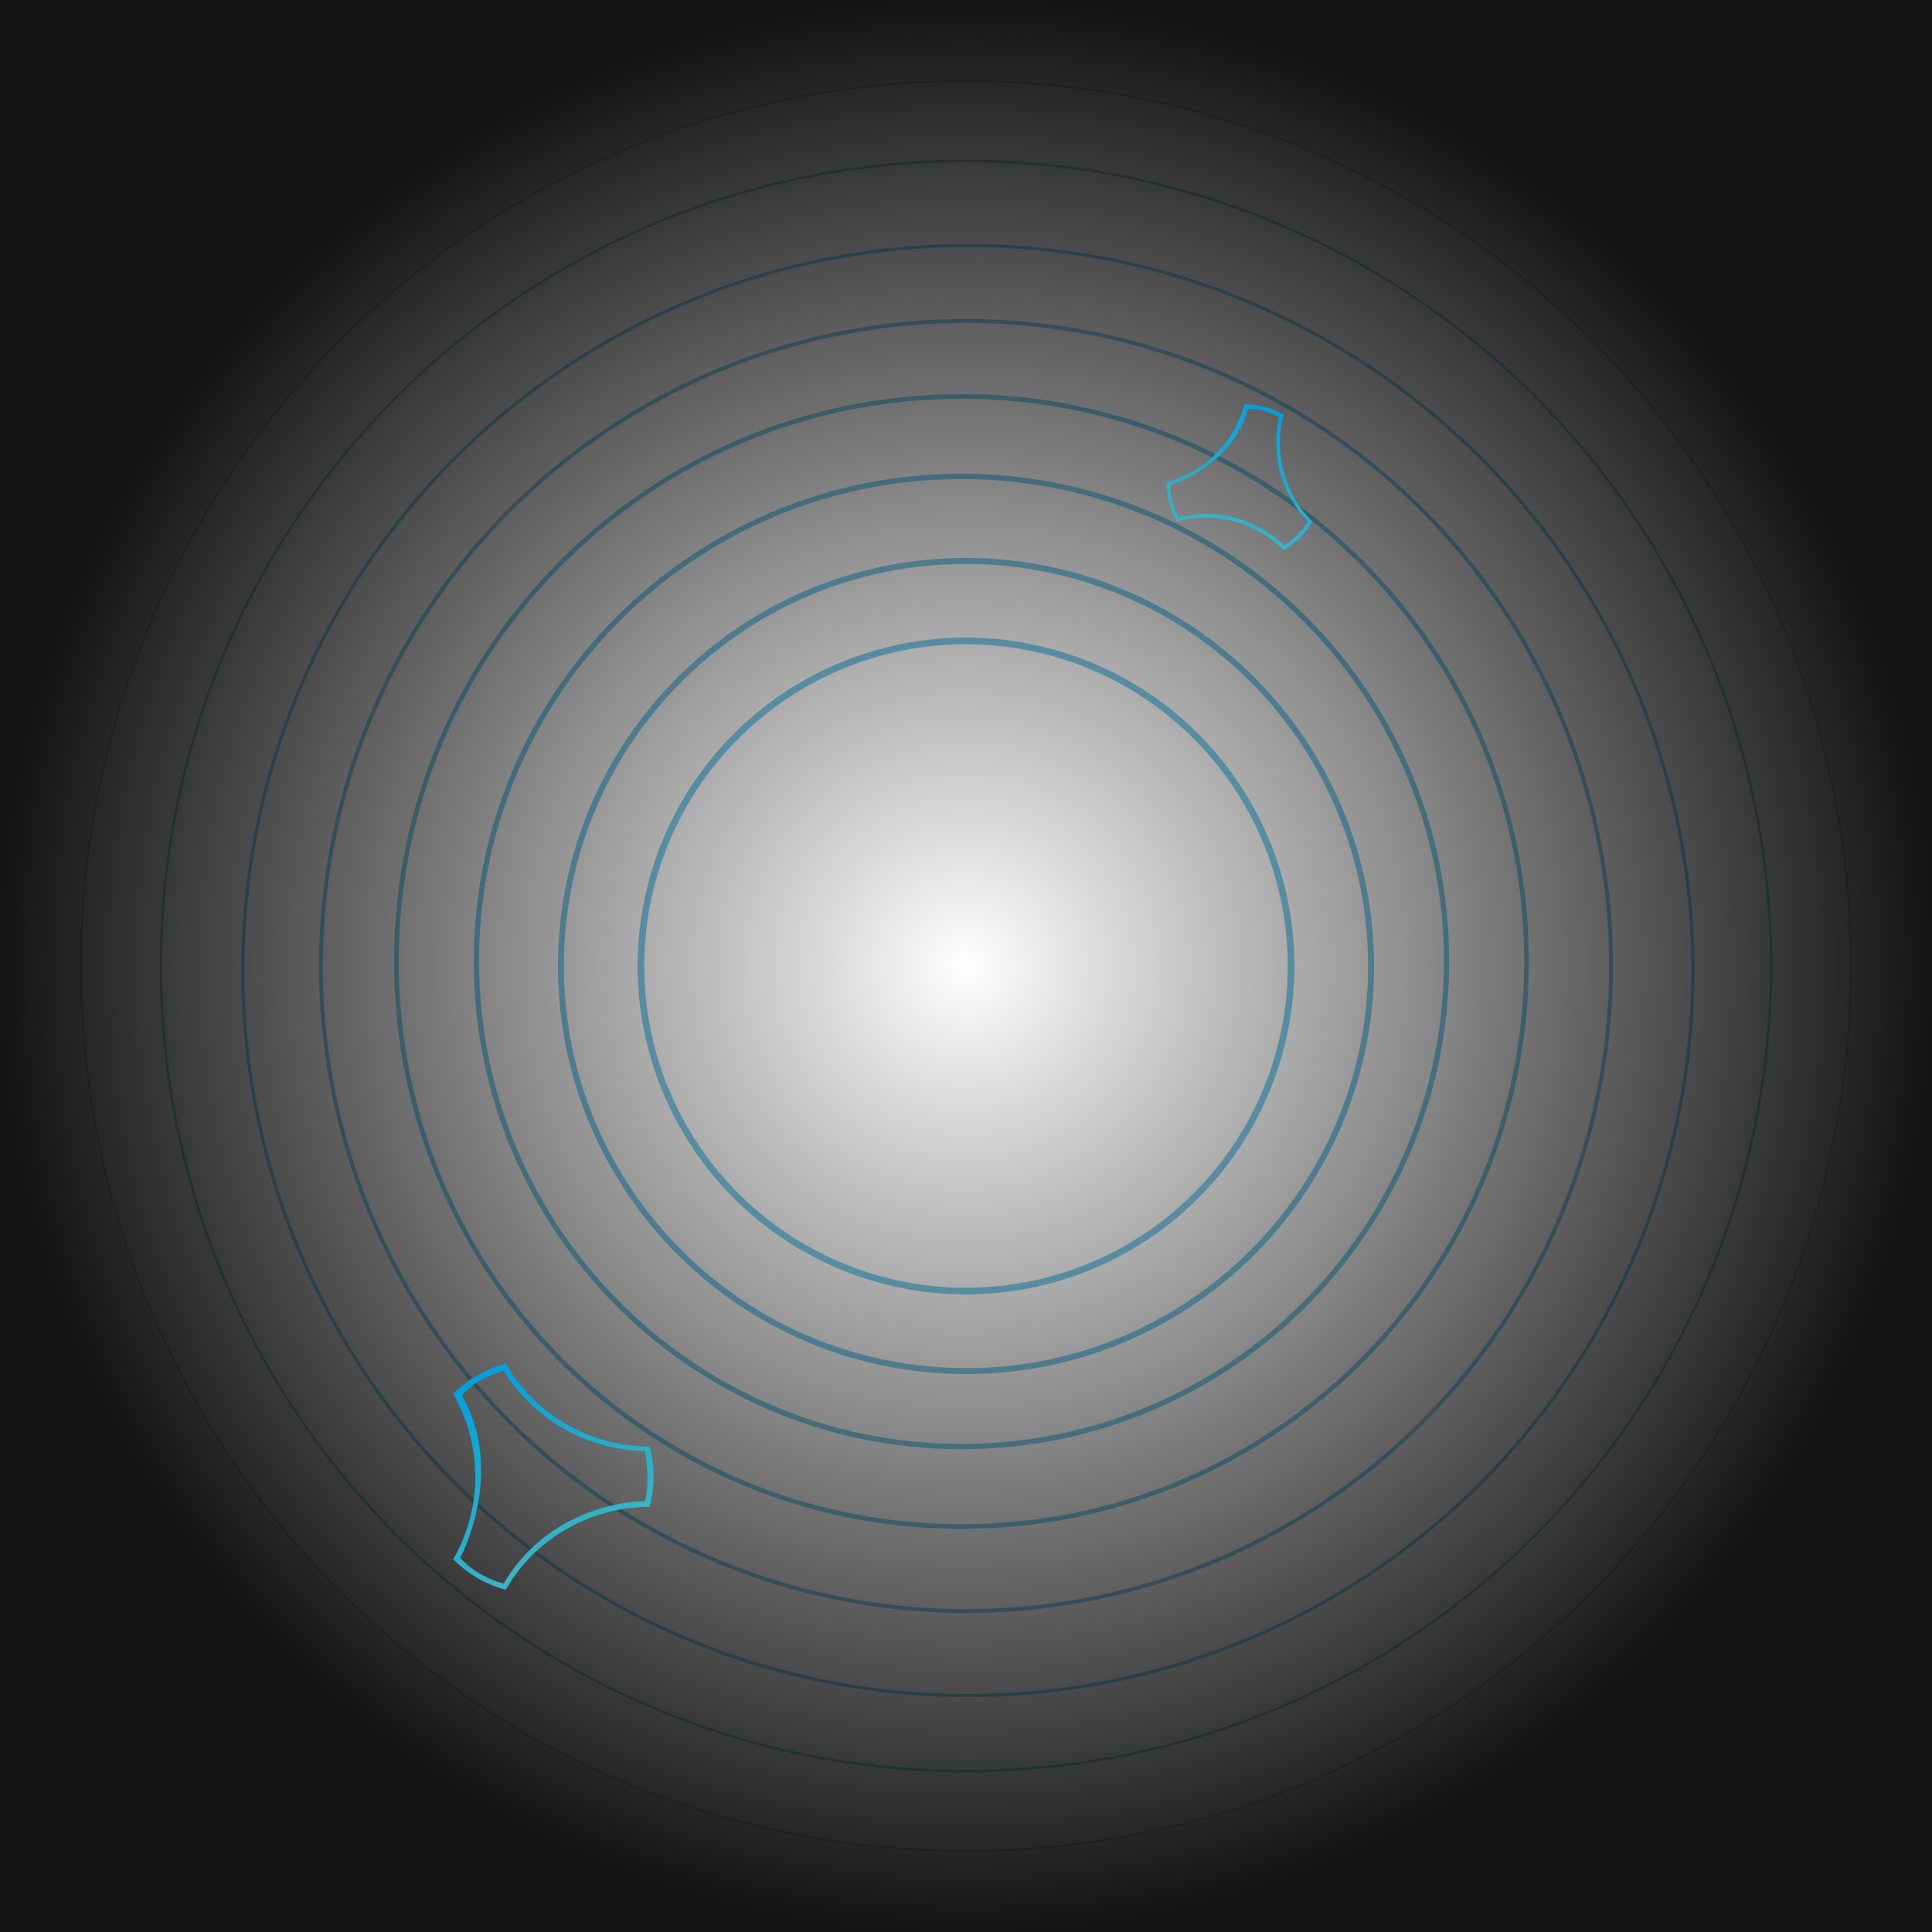 <svg id="ezJmXiNKCn71" xmlns="http://www.w3.org/2000/svg" xmlns:xlink="http://www.w3.org/1999/xlink" viewBox="0 0 768 768.001" shape-rendering="geometricPrecision" text-rendering="geometricPrecision"><style><![CDATA[#ezJmXiNKCn77_ts {animation: ezJmXiNKCn77_ts__ts 6000ms linear infinite normal forwards}@keyframes ezJmXiNKCn77_ts__ts { 0% {transform: translate(384.741px,382.2px) scale(1,1)} 41.667% {transform: translate(384.741px,382.2px) scale(1.2,1.2)} 96.667% {transform: translate(384.741px,382.2px) scale(1,1)} 100% {transform: translate(384.741px,382.2px) scale(1,1)}} #ezJmXiNKCn78_ts {animation: ezJmXiNKCn78_ts__ts 6000ms linear infinite normal forwards}@keyframes ezJmXiNKCn78_ts__ts { 0% {transform: translate(382.2px,382.2px) scale(1,1);animation-timing-function: cubic-bezier(0.42,0,0.58,1)} 45% {transform: translate(382.2px,382.2px) scale(1.19,1.19);animation-timing-function: cubic-bezier(0.42,0,0.58,1)} 93.333% {transform: translate(382.2px,382.2px) scale(1,1)} 100% {transform: translate(382.2px,382.2px) scale(1,1)}} #ezJmXiNKCn79_ts {animation: ezJmXiNKCn79_ts__ts 6000ms linear infinite normal forwards}@keyframes ezJmXiNKCn79_ts__ts { 0% {transform: translate(382.2px,382.2px) scale(1,1);animation-timing-function: cubic-bezier(0.42,0,0.58,1)} 46.667% {transform: translate(382.2px,382.2px) scale(1.18,1.18);animation-timing-function: cubic-bezier(0.42,0,0.58,1)} 91.667% {transform: translate(382.2px,382.2px) scale(1,1)} 100% {transform: translate(382.2px,382.2px) scale(1,1)}} #ezJmXiNKCn710_ts {animation: ezJmXiNKCn710_ts__ts 6000ms linear infinite normal forwards}@keyframes ezJmXiNKCn710_ts__ts { 0% {transform: translate(382.2px,382.2px) scale(1,1);animation-timing-function: cubic-bezier(0.42,0,0.58,1)} 48.333% {transform: translate(382.2px,382.2px) scale(1.18,1.18);animation-timing-function: cubic-bezier(0.42,0,0.58,1)} 90% {transform: translate(382.2px,382.2px) scale(1,1)} 100% {transform: translate(382.2px,382.2px) scale(1,1)}} #ezJmXiNKCn711_ts {animation: ezJmXiNKCn711_ts__ts 6000ms linear infinite normal forwards}@keyframes ezJmXiNKCn711_ts__ts { 0% {transform: translate(382.204px,382.206px) scale(1,1);animation-timing-function: cubic-bezier(0.42,0,0.58,1)} 50% {transform: translate(382.204px,382.206px) scale(1.17,1.17);animation-timing-function: cubic-bezier(0.42,0,0.58,1)} 88.333% {transform: translate(382.204px,382.206px) scale(1,1)} 100% {transform: translate(382.204px,382.206px) scale(1,1)}} #ezJmXiNKCn712_ts {animation: ezJmXiNKCn712_ts__ts 6000ms linear infinite normal forwards}@keyframes ezJmXiNKCn712_ts__ts { 0% {transform: translate(382.204px,385.792px) scale(1,1);animation-timing-function: cubic-bezier(0.42,0,0.58,1)} 51.667% {transform: translate(382.204px,385.792px) scale(1.16,1.16);animation-timing-function: cubic-bezier(0.42,0,0.58,1)} 86.667% {transform: translate(382.204px,385.792px) scale(1,1)} 100% {transform: translate(382.204px,385.792px) scale(1,1)}} #ezJmXiNKCn713_ts {animation: ezJmXiNKCn713_ts__ts 6000ms linear infinite normal forwards}@keyframes ezJmXiNKCn713_ts__ts { 0% {transform: translate(382.204px,382.206px) scale(1,1);animation-timing-function: cubic-bezier(0.42,0,0.58,1)} 53.333% {transform: translate(382.204px,382.206px) scale(1.15,1.15);animation-timing-function: cubic-bezier(0.42,0,0.58,1)} 85% {transform: translate(382.204px,382.206px) scale(1,1)} 100% {transform: translate(382.204px,382.206px) scale(1,1)}} #ezJmXiNKCn714_ts {animation: ezJmXiNKCn714_ts__ts 6000ms linear infinite normal forwards}@keyframes ezJmXiNKCn714_ts__ts { 0% {transform: translate(382.204px,382.206px) rotate(-89.708deg) scale(1,1);animation-timing-function: cubic-bezier(0.42,0,0.58,1)} 55% {transform: translate(382.204px,382.206px) rotate(-89.708deg) scale(1.14,1.14);animation-timing-function: cubic-bezier(0.42,0,0.58,1)} 83.333% {transform: translate(382.204px,382.206px) rotate(-89.708deg) scale(1,1)} 100% {transform: translate(382.204px,382.206px) rotate(-89.708deg) scale(1,1)}} #ezJmXiNKCn715_ts {animation: ezJmXiNKCn715_ts__ts 6000ms linear infinite normal forwards}@keyframes ezJmXiNKCn715_ts__ts { 0% {transform: translate(382.204px,382.207px) rotate(-90deg) scale(1,1);animation-timing-function: cubic-bezier(0.42,0,0.58,1)} 43.333% {transform: translate(382.204px,382.207px) rotate(-90deg) scale(1.19,1.19);animation-timing-function: cubic-bezier(0.42,0,0.58,1)} 95% {transform: translate(382.204px,382.207px) rotate(-90deg) scale(1,1)} 100% {transform: translate(382.204px,382.207px) rotate(-90deg) scale(1,1)}} #ezJmXiNKCn719_to {animation: ezJmXiNKCn719_to__to 6000ms linear infinite normal forwards}@keyframes ezJmXiNKCn719_to__to { 0% {transform: translate(498px,195px)} 26.667% {transform: translate(498px,153px)} 48.333% {transform: translate(498px,195px)} 71.667% {transform: translate(498px,145px)} 100% {transform: translate(498px,195px)}} #ezJmXiNKCn719_tr {animation: ezJmXiNKCn719_tr__tr 6000ms linear infinite normal forwards}@keyframes ezJmXiNKCn719_tr__tr { 0% {transform: rotate(45deg)} 100% {transform: rotate(405deg)}} #ezJmXiNKCn720_to {animation: ezJmXiNKCn720_to__to 6000ms linear infinite normal forwards}@keyframes ezJmXiNKCn720_to__to { 0% {transform: translate(220px,587px)} 26.667% {transform: translate(220px,631px)} 48.333% {transform: translate(220px,587px)} 71.667% {transform: translate(220px,647px)} 100% {transform: translate(220px,587px)}} #ezJmXiNKCn720_tr {animation: ezJmXiNKCn720_tr__tr 6000ms linear infinite normal forwards}@keyframes ezJmXiNKCn720_tr__tr { 0% {transform: rotate(0deg)} 100% {transform: rotate(360deg)}}]]></style><defs><radialGradient id="ezJmXiNKCn718-fill" cx="0" cy="0" r="0.5" spreadMethod="pad" gradientUnits="objectBoundingBox" gradientTransform="translate(0.5 0.5)"><stop id="ezJmXiNKCn718-fill-0" offset="0%" stop-color="rgba(0,0,0,0)"/><stop id="ezJmXiNKCn718-fill-1" offset="100%" stop-color="#121212"/></radialGradient><linearGradient id="ezJmXiNKCn719-fill" x1="12" y1="1.5" x2="58.9" y2="92.5" spreadMethod="pad" gradientUnits="userSpaceOnUse" gradientTransform="translate(0 0)"><stop id="ezJmXiNKCn719-fill-0" offset="0%" stop-color="#019fde"/><stop id="ezJmXiNKCn719-fill-1" offset="100%" stop-color="#40b7c1"/></linearGradient><linearGradient id="ezJmXiNKCn720-fill" x1="12" y1="1.5" x2="58.9" y2="92.5" spreadMethod="pad" gradientUnits="userSpaceOnUse" gradientTransform="translate(0 0)"><stop id="ezJmXiNKCn720-fill-0" offset="0%" stop-color="#019fde"/><stop id="ezJmXiNKCn720-fill-1" offset="100%" stop-color="#40b7c1"/></linearGradient></defs><g transform="translate(-43-9448)"><g transform="translate(43 9448)" opacity="0.5"><g><g clip-path="url(#ezJmXiNKCn716)"><g><g id="ezJmXiNKCn77_ts" transform="translate(384.741,382.2) scale(1,1)"><path d="M643.911,1170.1c0-52.267,31.485-99.386,79.773-119.388s103.87-8.945,140.827,28.014s48.013,92.54,28.01,140.828-67.123,79.771-119.39,79.77c-34.272,0-67.14-13.615-91.374-37.849s-37.848-57.103-37.847-91.375Z" transform="translate(-773.874,-1168.301)" fill="none" stroke="#019fde" stroke-width="2.636" stroke-miterlimit="10"/></g><g id="ezJmXiNKCn78_ts" transform="translate(382.2,382.2) scale(1,1)"><path d="M945.633,1181.579c0,88.93-72.092,161.023-161.023,161.023s-161.023-72.092-161.023-161.022s72.092-161.023,161.022-161.024c42.706-.001,83.663,16.964,113.861,47.162s47.163,71.155,47.163,113.861Z" transform="translate(-782.81,-1179.778)" fill="none" stroke="#019fde" stroke-width="2.367" stroke-miterlimit="10"/></g><g id="ezJmXiNKCn79_ts" transform="translate(382.2,382.2) scale(1,1)"><path d="M988.91,1193.055c0,106.5-86.329,192.823-192.824,192.823s-192.821-86.327-192.821-192.823s86.327-192.821,192.821-192.821s192.824,86.326,192.824,192.821Z" transform="translate(-796.087,-1193.056)" fill="none" stroke="#019fde" stroke-width="2.098" stroke-miterlimit="10"/></g><g id="ezJmXiNKCn710_ts" transform="translate(382.2,382.2) scale(1,1)"><path d="M1032.187,1204.533c0,124.056-100.566,224.624-224.624,224.624s-224.619-100.568-224.619-224.624s100.564-224.623,224.618-224.623s224.625,100.565,224.625,224.623Z" transform="translate(-807.566,-1204.534)" fill="none" stroke="#019fde" stroke-width="1.829" stroke-miterlimit="10"/></g><g id="ezJmXiNKCn711_ts" transform="translate(382.204,382.206) scale(1,1)"><circle r="256.422" transform="translate(1.796,1.796)" fill="none" stroke="#019fde" stroke-width="1.561" stroke-miterlimit="10"/></g><g id="ezJmXiNKCn712_ts" transform="translate(382.204,385.792) scale(1,1)"><circle r="288.221" transform="translate(2.536,0.003)" fill="none" stroke="#019fde" stroke-width="1.292" stroke-miterlimit="10"/></g><g id="ezJmXiNKCn713_ts" transform="translate(382.204,382.206) scale(1,1)"><circle r="320.022" transform="translate(1.796,1.795)" fill="none" stroke="#019fde" stroke-width="1.023" stroke-miterlimit="10"/></g><g id="ezJmXiNKCn714_ts" transform="translate(382.204,382.206) rotate(-89.708) scale(1,1)"><circle r="351.822" transform="translate(-1.784,1.802)" fill="none" stroke="#019fde" stroke-width="0.754" stroke-miterlimit="10"/></g><g id="ezJmXiNKCn715_ts" transform="translate(382.204,382.207) rotate(-90) scale(1,1)"><circle r="383.621" transform="translate(0,2.538)" fill="none" stroke="#019fde" stroke-width="0.485" stroke-miterlimit="10"/></g></g><clipPath id="ezJmXiNKCn716"><rect width="768" height="768.002" rx="0" ry="0" fill="none" stroke="#019fde"/></clipPath></g></g></g><rect width="768" height="768" rx="0" ry="0" transform="translate(43 9448)" fill="url(#ezJmXiNKCn718-fill)"/></g><g id="ezJmXiNKCn719_to" transform="translate(498,195)"><g id="ezJmXiNKCn719_tr" transform="rotate(45)"><path d="M23.21,100C14.419,97.613,6.413,92.949,0,86.48c3.207-5.573,5.665-11.544,7.31-17.76C8.93,62.612,9.747,56.319,9.74,50c.009-6.332-.807-12.639-2.43-18.76C5.662,25.025,3.204,19.054,0,13.48C6.42,7.028,14.425,2.379,23.21,0c.52.94,1.06,1.78,1.63,2.68l.12.19c.13.25.27.5.39.74c3.35,5.089,7.321,9.742,11.82,13.85c4.439,4.053,9.359,7.546,14.65,10.4c5.291,2.848,10.909,5.041,16.73,6.53c5.916,1.503,11.996,2.266,18.1,2.27h.1c2.32,8.749,2.32,17.951,0,26.7h-1.42c-24.22.427-46.67,12.774-60,33-.12.24-.25.48-.39.74-.59.92-1.16,1.86-1.75,2.87Zm-.9-96.7c-10.81,2.78-16,8.12-18,10.13L3.77,14c4.38,7.656,7.137,16.132,8.1,24.9.802,7.546.509,15.168-.87,22.63-1.012,5.742-2.559,11.376-4.62,16.83-.949,2.562-2.061,5.06-3.33,7.48c3.05,3.352,6.703,6.1,10.77,8.1c2.682,1.424,5.526,2.519,8.47,3.26c4.196-7.23,9.637-13.662,16.07-19c5.478-4.501,11.565-8.204,18.08-11c5.263-2.278,10.754-3.988,16.38-5.1c3.619-.762,7.302-1.18,11-1.25.28,0,.55,0,.79,0c.64-1.91,1.35-5.53,1.12-12-.113-3.391-.447-6.772-1-10.12-9.108-.23-18.104-2.058-26.58-5.4-6.779-2.712-13.115-6.419-18.8-11-4.3-3.411-8.223-7.273-11.7-11.52-1.886-2.321-3.623-4.759-5.2-7.3Z" transform="scale(0.6,0.6) translate(-44.245,-50)" fill="url(#ezJmXiNKCn719-fill)"/></g></g><g id="ezJmXiNKCn720_to" transform="translate(220,587)"><g id="ezJmXiNKCn720_tr" transform="rotate(0)"><path d="M23.21,100C14.419,97.613,6.413,92.949,0,86.48c3.207-5.573,5.665-11.544,7.31-17.76C8.93,62.612,9.747,56.319,9.74,50c.009-6.332-.807-12.639-2.43-18.76C5.662,25.025,3.204,19.054,0,13.48C6.42,7.028,14.425,2.379,23.21,0c.52.94,1.06,1.78,1.63,2.68l.12.19c.13.25.27.5.39.74c3.35,5.089,7.321,9.742,11.82,13.85c4.439,4.053,9.359,7.546,14.65,10.4c5.291,2.848,10.909,5.041,16.73,6.53c5.916,1.503,11.996,2.266,18.1,2.27h.1c2.32,8.749,2.32,17.951,0,26.7h-1.42c-24.22.427-46.67,12.774-60,33-.12.24-.25.48-.39.74-.59.92-1.16,1.86-1.75,2.87Zm-.9-96.7c-10.81,2.78-16,8.12-18,10.13L3.77,14c4.38,7.656,7.137,16.132,8.1,24.9.802,7.546.509,15.168-.87,22.63-1.012,5.742-2.559,11.376-4.62,16.83-.949,2.562-2.061,5.06-3.33,7.48c3.05,3.352,6.703,6.1,10.77,8.1c2.682,1.424,5.526,2.519,8.47,3.26c4.196-7.23,9.637-13.662,16.07-19c5.478-4.501,11.565-8.204,18.08-11c5.263-2.278,10.754-3.988,16.38-5.1c3.619-.762,7.302-1.18,11-1.25.28,0,.55,0,.79,0c.64-1.91,1.35-5.53,1.12-12-.113-3.391-.447-6.772-1-10.12-9.108-.23-18.104-2.058-26.58-5.4-6.779-2.712-13.115-6.419-18.8-11-4.3-3.411-8.223-7.273-11.7-11.52-1.886-2.321-3.623-4.759-5.2-7.3Z" transform="scale(0.9,0.9) translate(-44.245,-50)" fill="url(#ezJmXiNKCn720-fill)"/></g></g></svg>